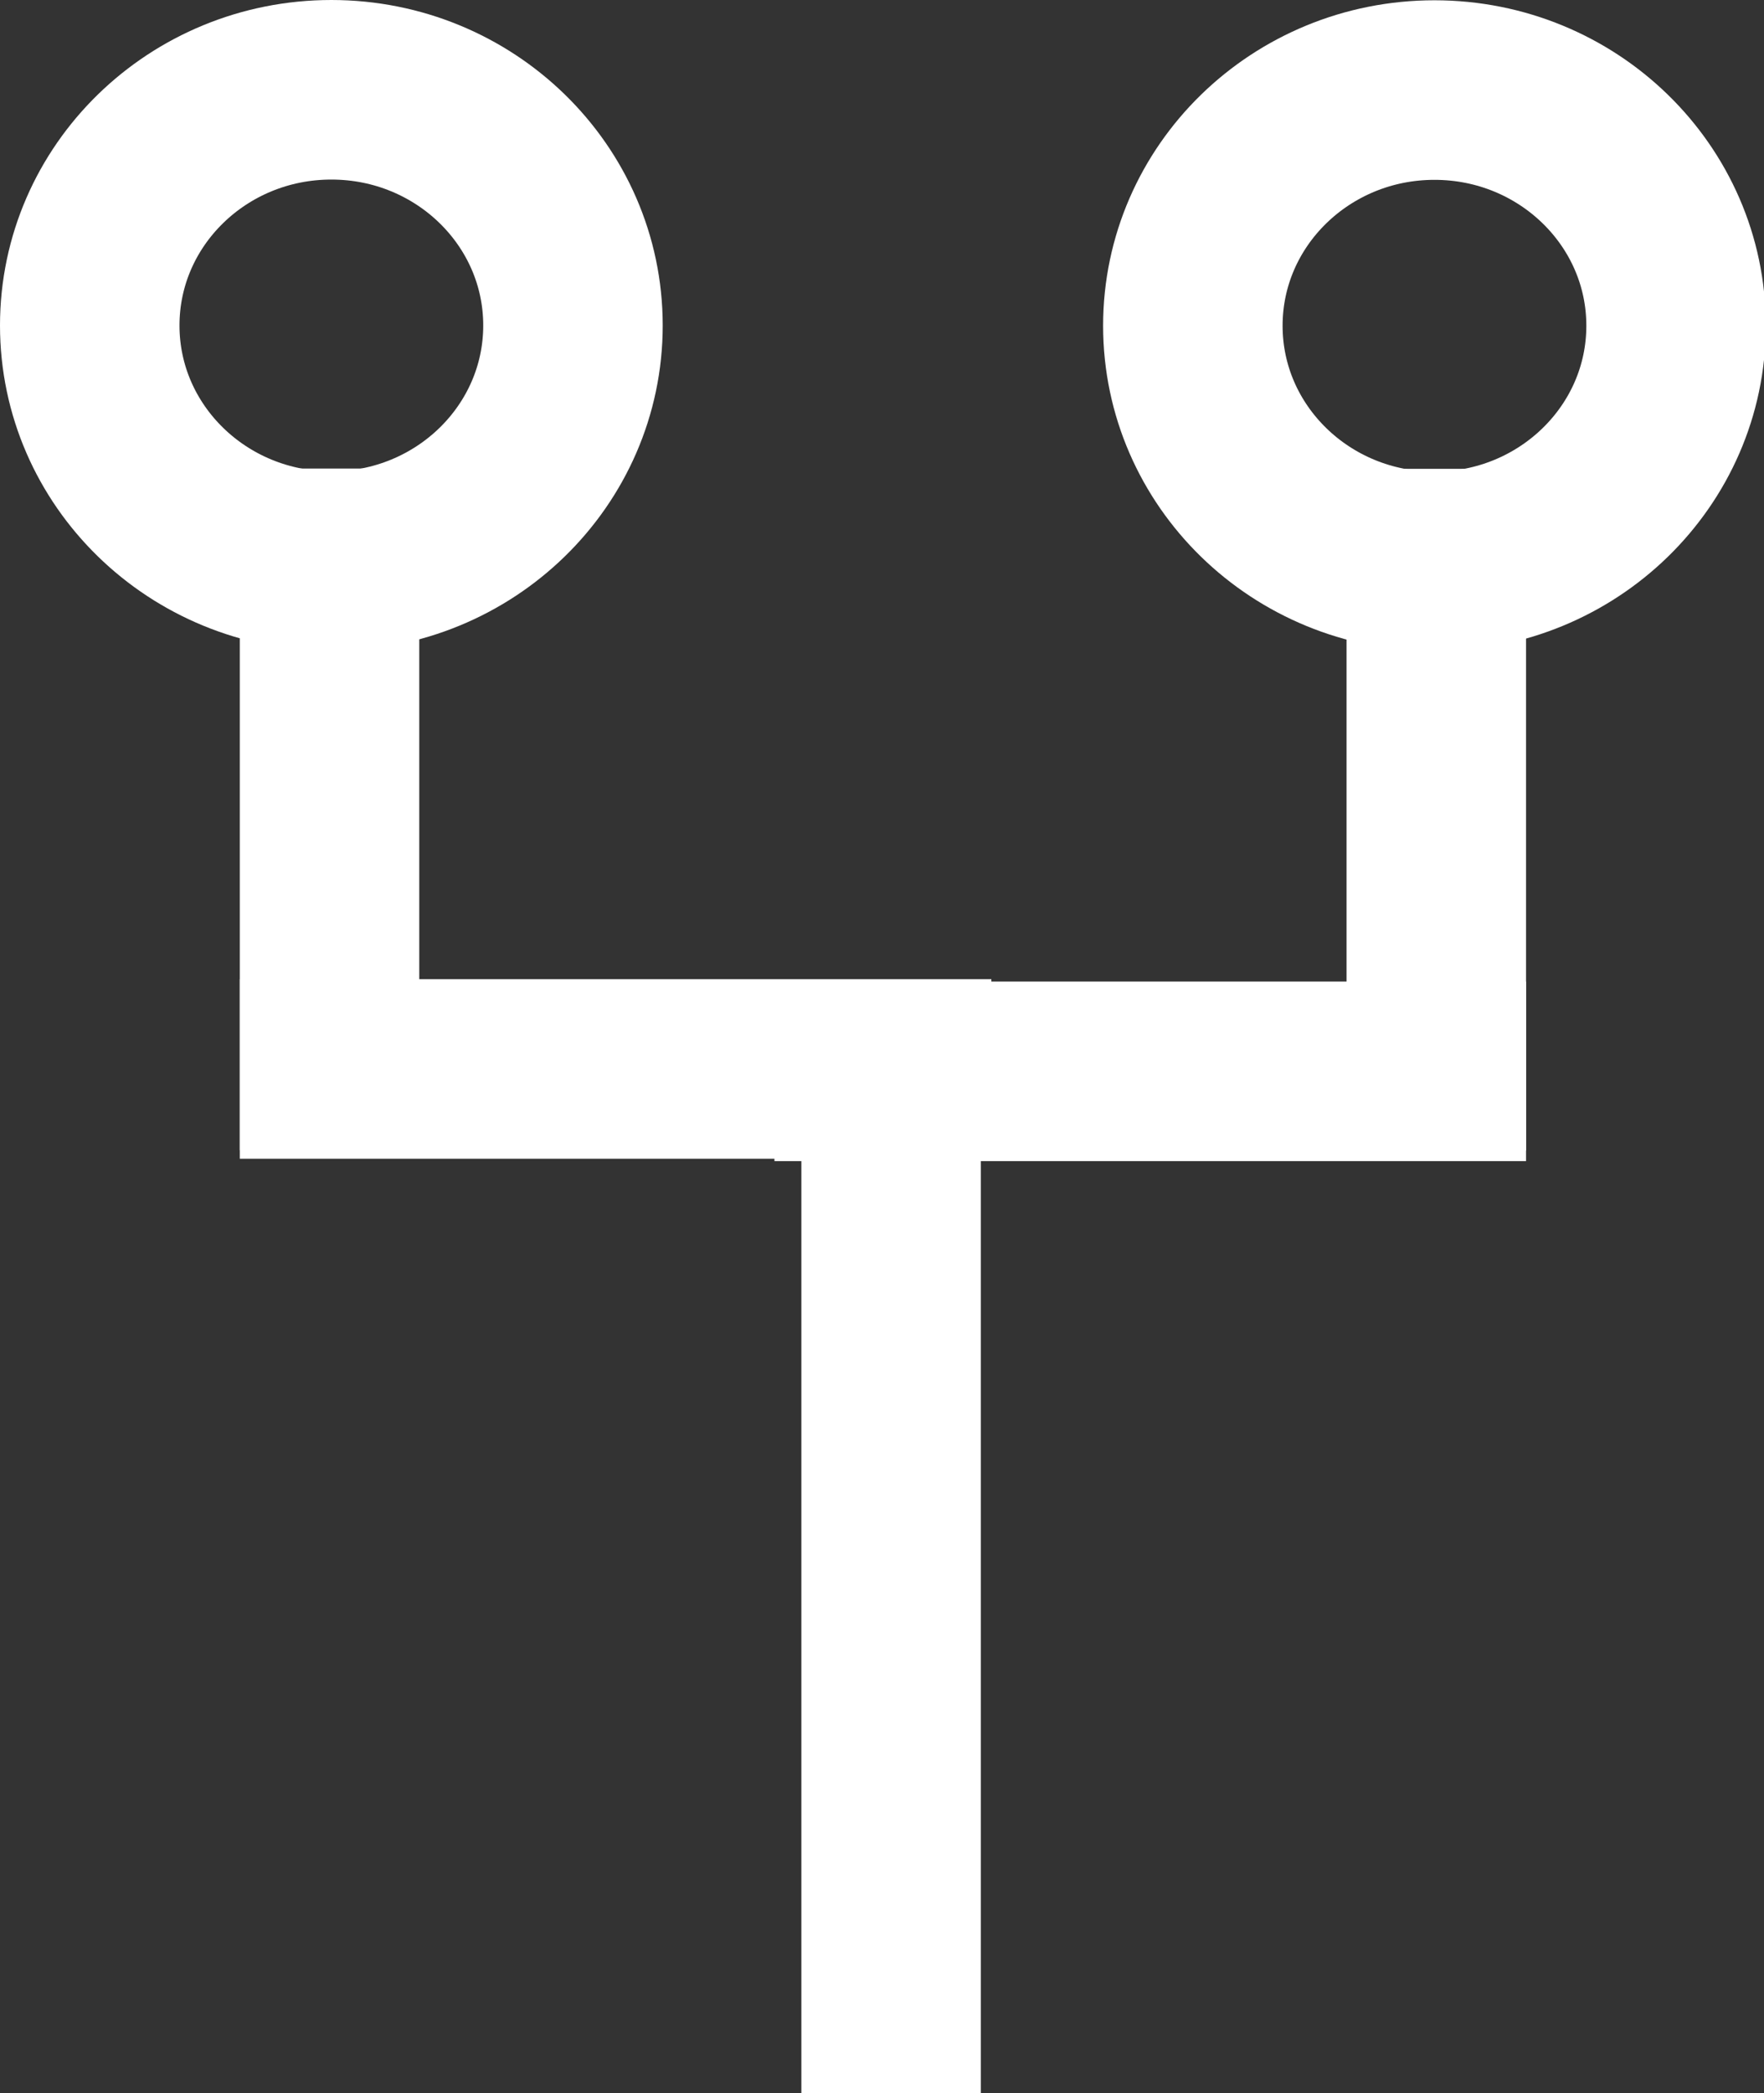 <svg xmlns="http://www.w3.org/2000/svg" xmlns:xlink="http://www.w3.org/1999/xlink" xmlns:krita="http://krita.org/namespaces/svg/krita" xmlns:sodipodi="http://sodipodi.sourceforge.net/DTD/sodipodi-0.dtd" width="150.96" height="179.04" viewBox="0 0 150.96 179.04"><rect x="0" y="0" width="150.96" height="179.04" fill="#333333" stroke="none"/><defs/><path id="shape0" transform="translate(76.26 93.96)" fill="none" stroke="#fff" stroke-width="15.36" stroke-linecap="square" stroke-linejoin="miter" stroke-miterlimit="2" d="M0 0 0 77.52" sodipodi:nodetypes="cc"/><path id="shape1" transform="translate(28.2 91.44)" fill="none" stroke="#fff" stroke-width="15.36" stroke-linecap="square" stroke-linejoin="miter" stroke-miterlimit="2" d="M0 0 48.96 0" sodipodi:nodetypes="cc"/><path id="shape2" transform="translate(28.2 47.76)" fill="none" stroke="#fff" stroke-width="15.36" stroke-linecap="square" stroke-linejoin="miter" stroke-miterlimit="2" d="M0 42.96 0 0" sodipodi:nodetypes="cc"/><ellipse id="shape3" transform="translate(7.68 7.68)" rx="20.677" ry="20.16" cx="20.677" cy="20.16" fill="none" stroke="#fff" stroke-width="15.36" stroke-linecap="square" stroke-linejoin="bevel"/><path id="shape11" transform="matrix(-1 0 0 1 122.916 91.644)" fill="none" stroke="#fff" stroke-width="15.36" stroke-linecap="square" stroke-linejoin="miter" stroke-miterlimit="2" d="M0 0 48.96 0" sodipodi:nodetypes="cc"/><path id="shape21" transform="matrix(-1 0 0 1 122.916 47.784)" fill="none" stroke="#fff" stroke-width="15.36" stroke-linecap="square" stroke-linejoin="miter" stroke-miterlimit="2" d="M0 42.96 0 0" sodipodi:nodetypes="cc"/><ellipse id="shape31" transform="matrix(-1 0 0 1 143.436 7.704)" rx="20.677" ry="20.16" cx="20.677" cy="20.16" fill="none" stroke="#fff" stroke-width="15.36" stroke-linecap="square" stroke-linejoin="bevel"/></svg>